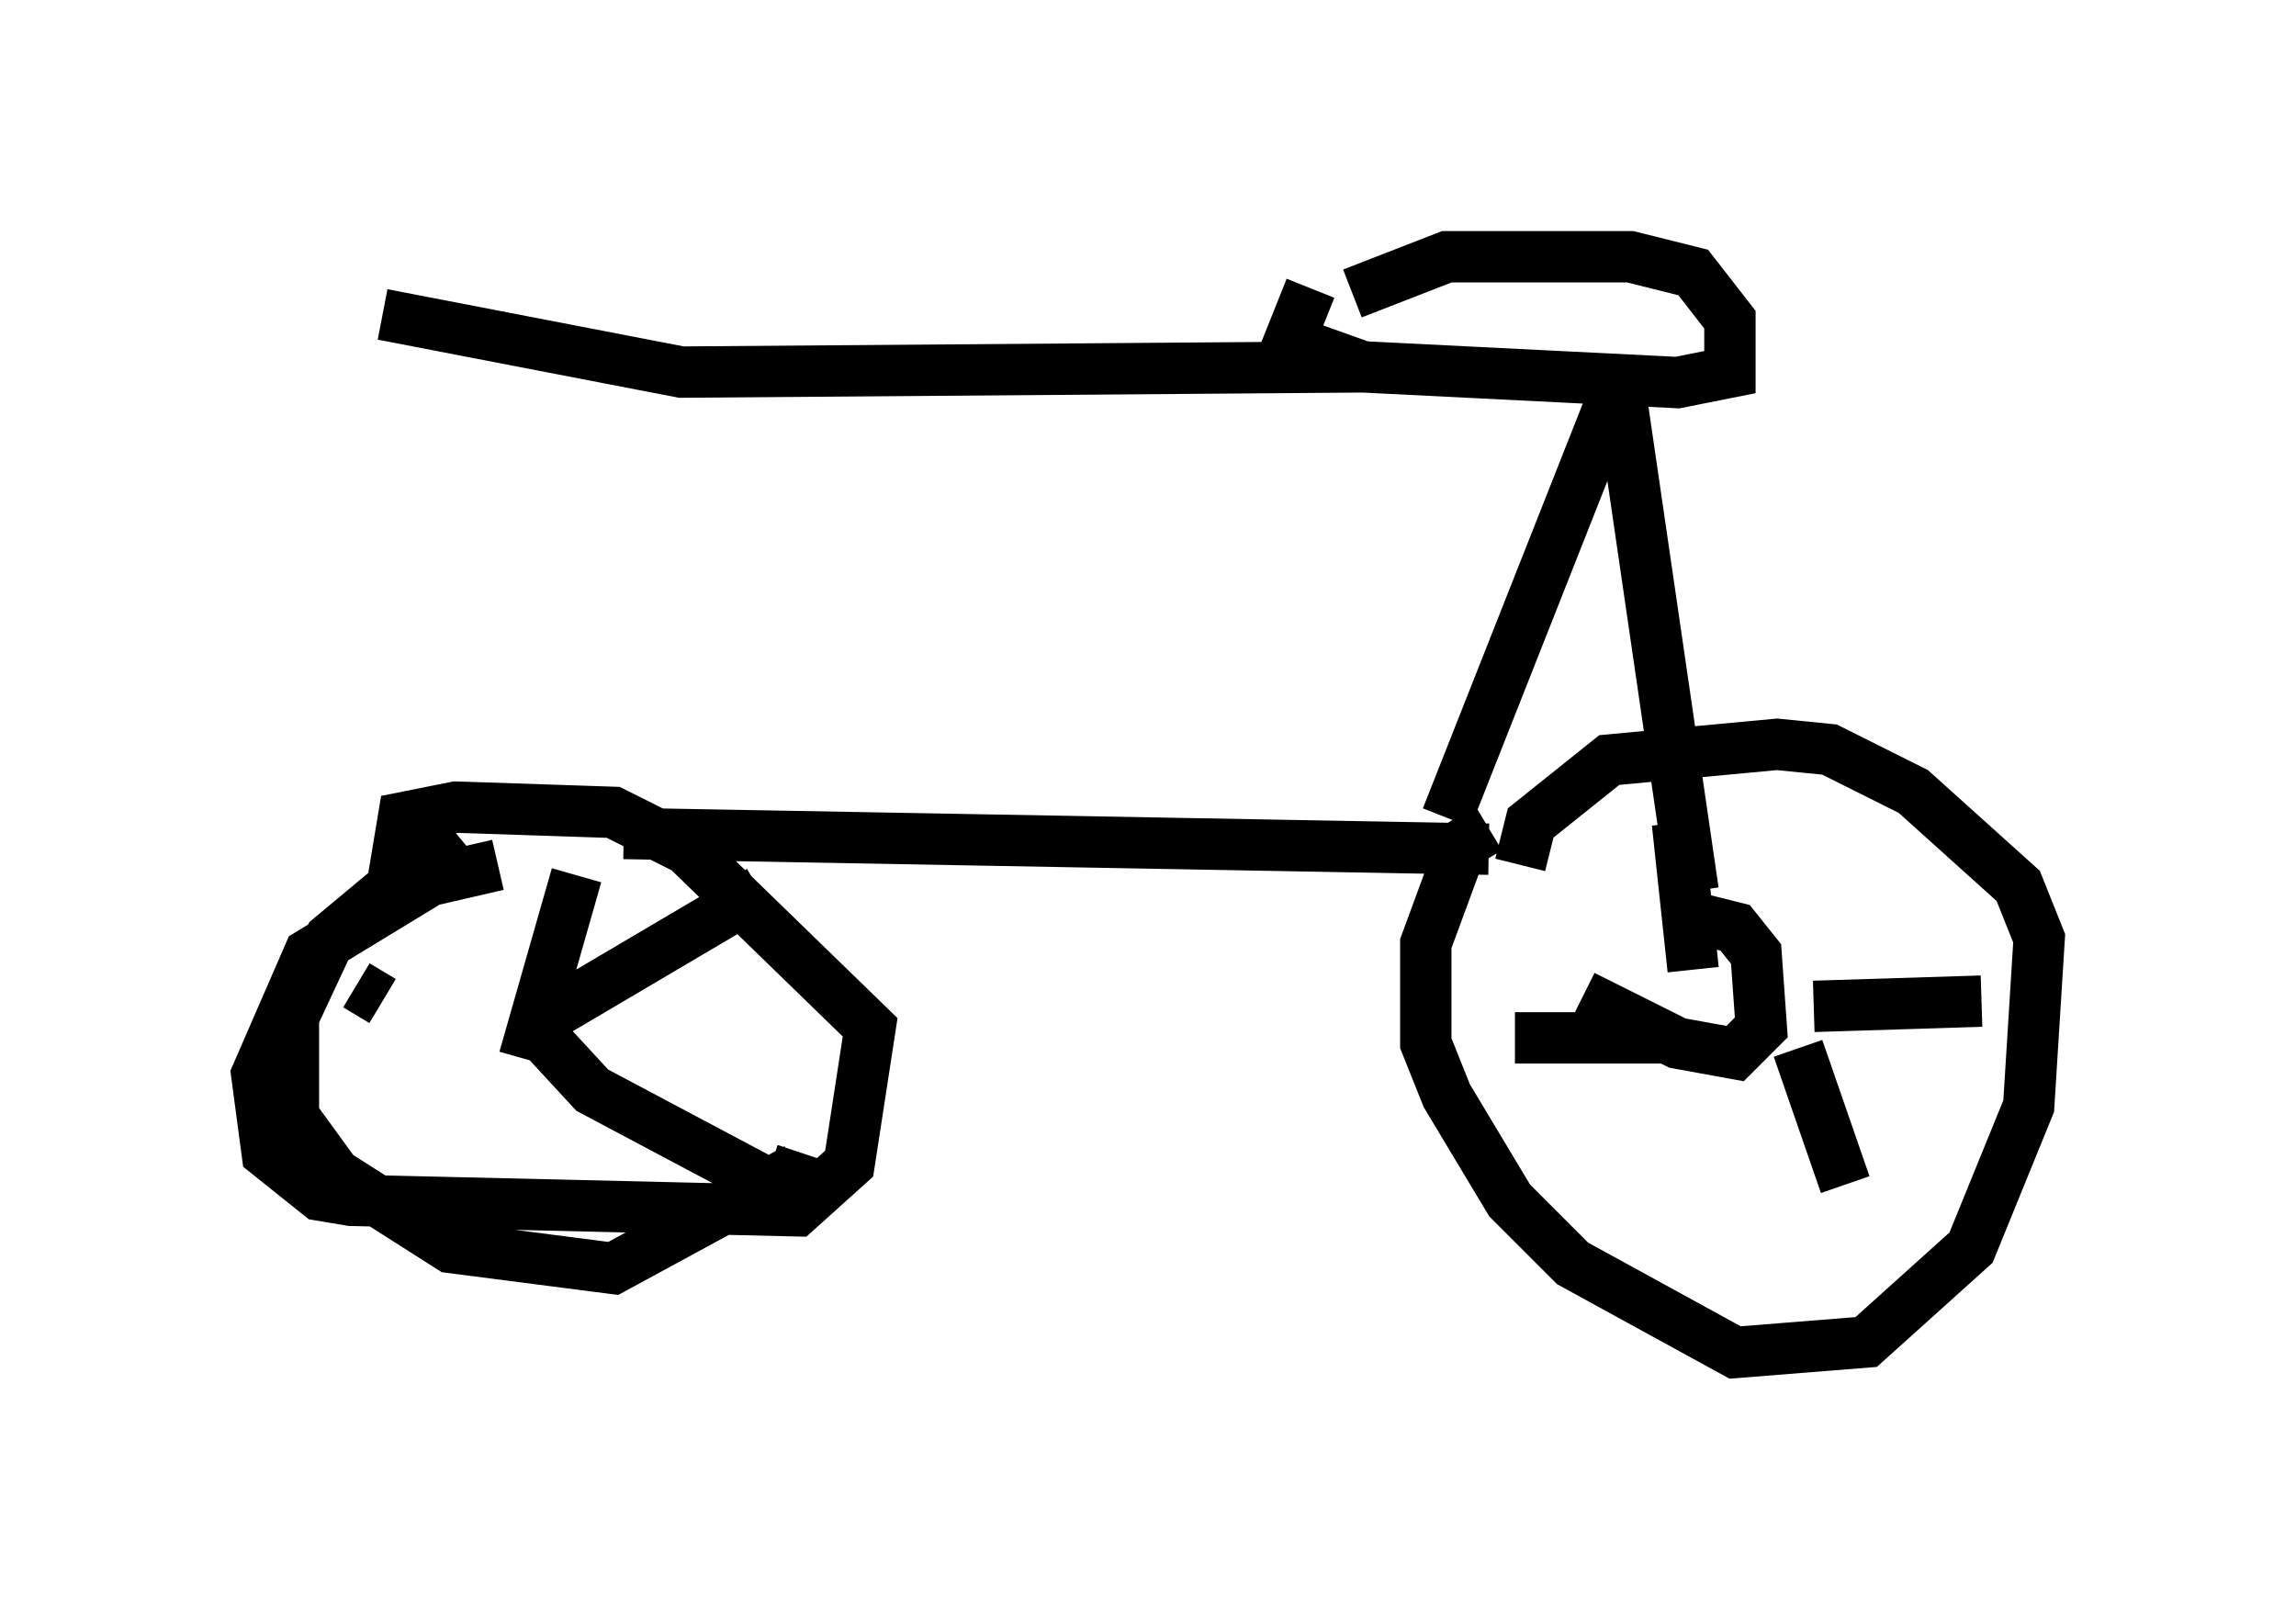 <?xml version="1.0" encoding="utf-8" ?>
<svg baseProfile="full" height="31.336" version="1.1" width="44.709" xmlns="http://www.w3.org/2000/svg" xmlns:ev="http://www.w3.org/2001/xml-events" xmlns:xlink="http://www.w3.org/1999/xlink"><defs /><rect fill="white" height="31.336" width="44.709" x="0" y="0" /><path d="M7.144, 6.123 m4.9, 10.821 m-4.594, -10.821 l5.819, 1.123 13.271, -0.102 m-14.394, 9.086 l16.844, 0.306 m-3.471, -10.923 l-0.408, 1.021 1.429, 0.51 l6.125, 0.306 1.021, -0.204 l0.0, -1.021 -0.715, -0.919 l-1.225, -0.306 -3.573, 0.0 l-1.838, 0.715 m5.104, 1.94 l-3.267, 8.269 m3.369, -8.371 l1.429, 9.8 m-3.981, -1.225 l-0.51, 0.306 -0.715, 1.94 l0.0, 1.94 0.408, 1.021 l1.225, 2.042 1.225, 1.225 l3.165, 1.735 2.552, -0.204 l2.042, -1.838 1.123, -2.756 l0.204, -3.267 -0.408, -1.021 l-2.042, -1.838 -1.633, -0.817 l-1.021, -0.102 -3.267, 0.306 l-1.531, 1.225 -0.204, 0.817 m2.96, 0.919 l1.225, 0.306 0.408, 0.51 l0.102, 1.429 -0.51, 0.51 l-1.123, -0.204 -1.838, -0.919 m1.838, -3.369 l0.306, 2.858 m2.348, 0.715 l3.267, -0.102 m-3.573, 0.919 l0.919, 2.654 m-3.471, -2.858 l-2.96, 0.0 m-19.804, -3.369 l-1.327, 0.306 -2.348, 1.429 l-1.021, 2.348 0.204, 1.531 l1.021, 0.817 0.613, 0.102 l8.677, 0.204 1.021, -0.919 l0.408, -2.654 -3.573, -3.471 l-1.429, -0.715 -3.063, -0.102 l-1.021, 0.204 -0.204, 1.225 m1.225, -0.919 l-2.45, 2.042 -0.715, 1.531 l0.0, 1.94 0.817, 1.123 l2.246, 1.429 3.165, 0.408 l3.573, -1.94 0.102, -0.306 m-4.39, -5.41 l-1.021, 3.573 m0.613, -0.919 l3.981, -2.348 m-4.492, 2.552 l1.225, 1.327 3.267, 1.735 m-7.35, -3.471 l-0.51, -0.306 " fill="none" stroke="black" stroke-width="1" /></svg>